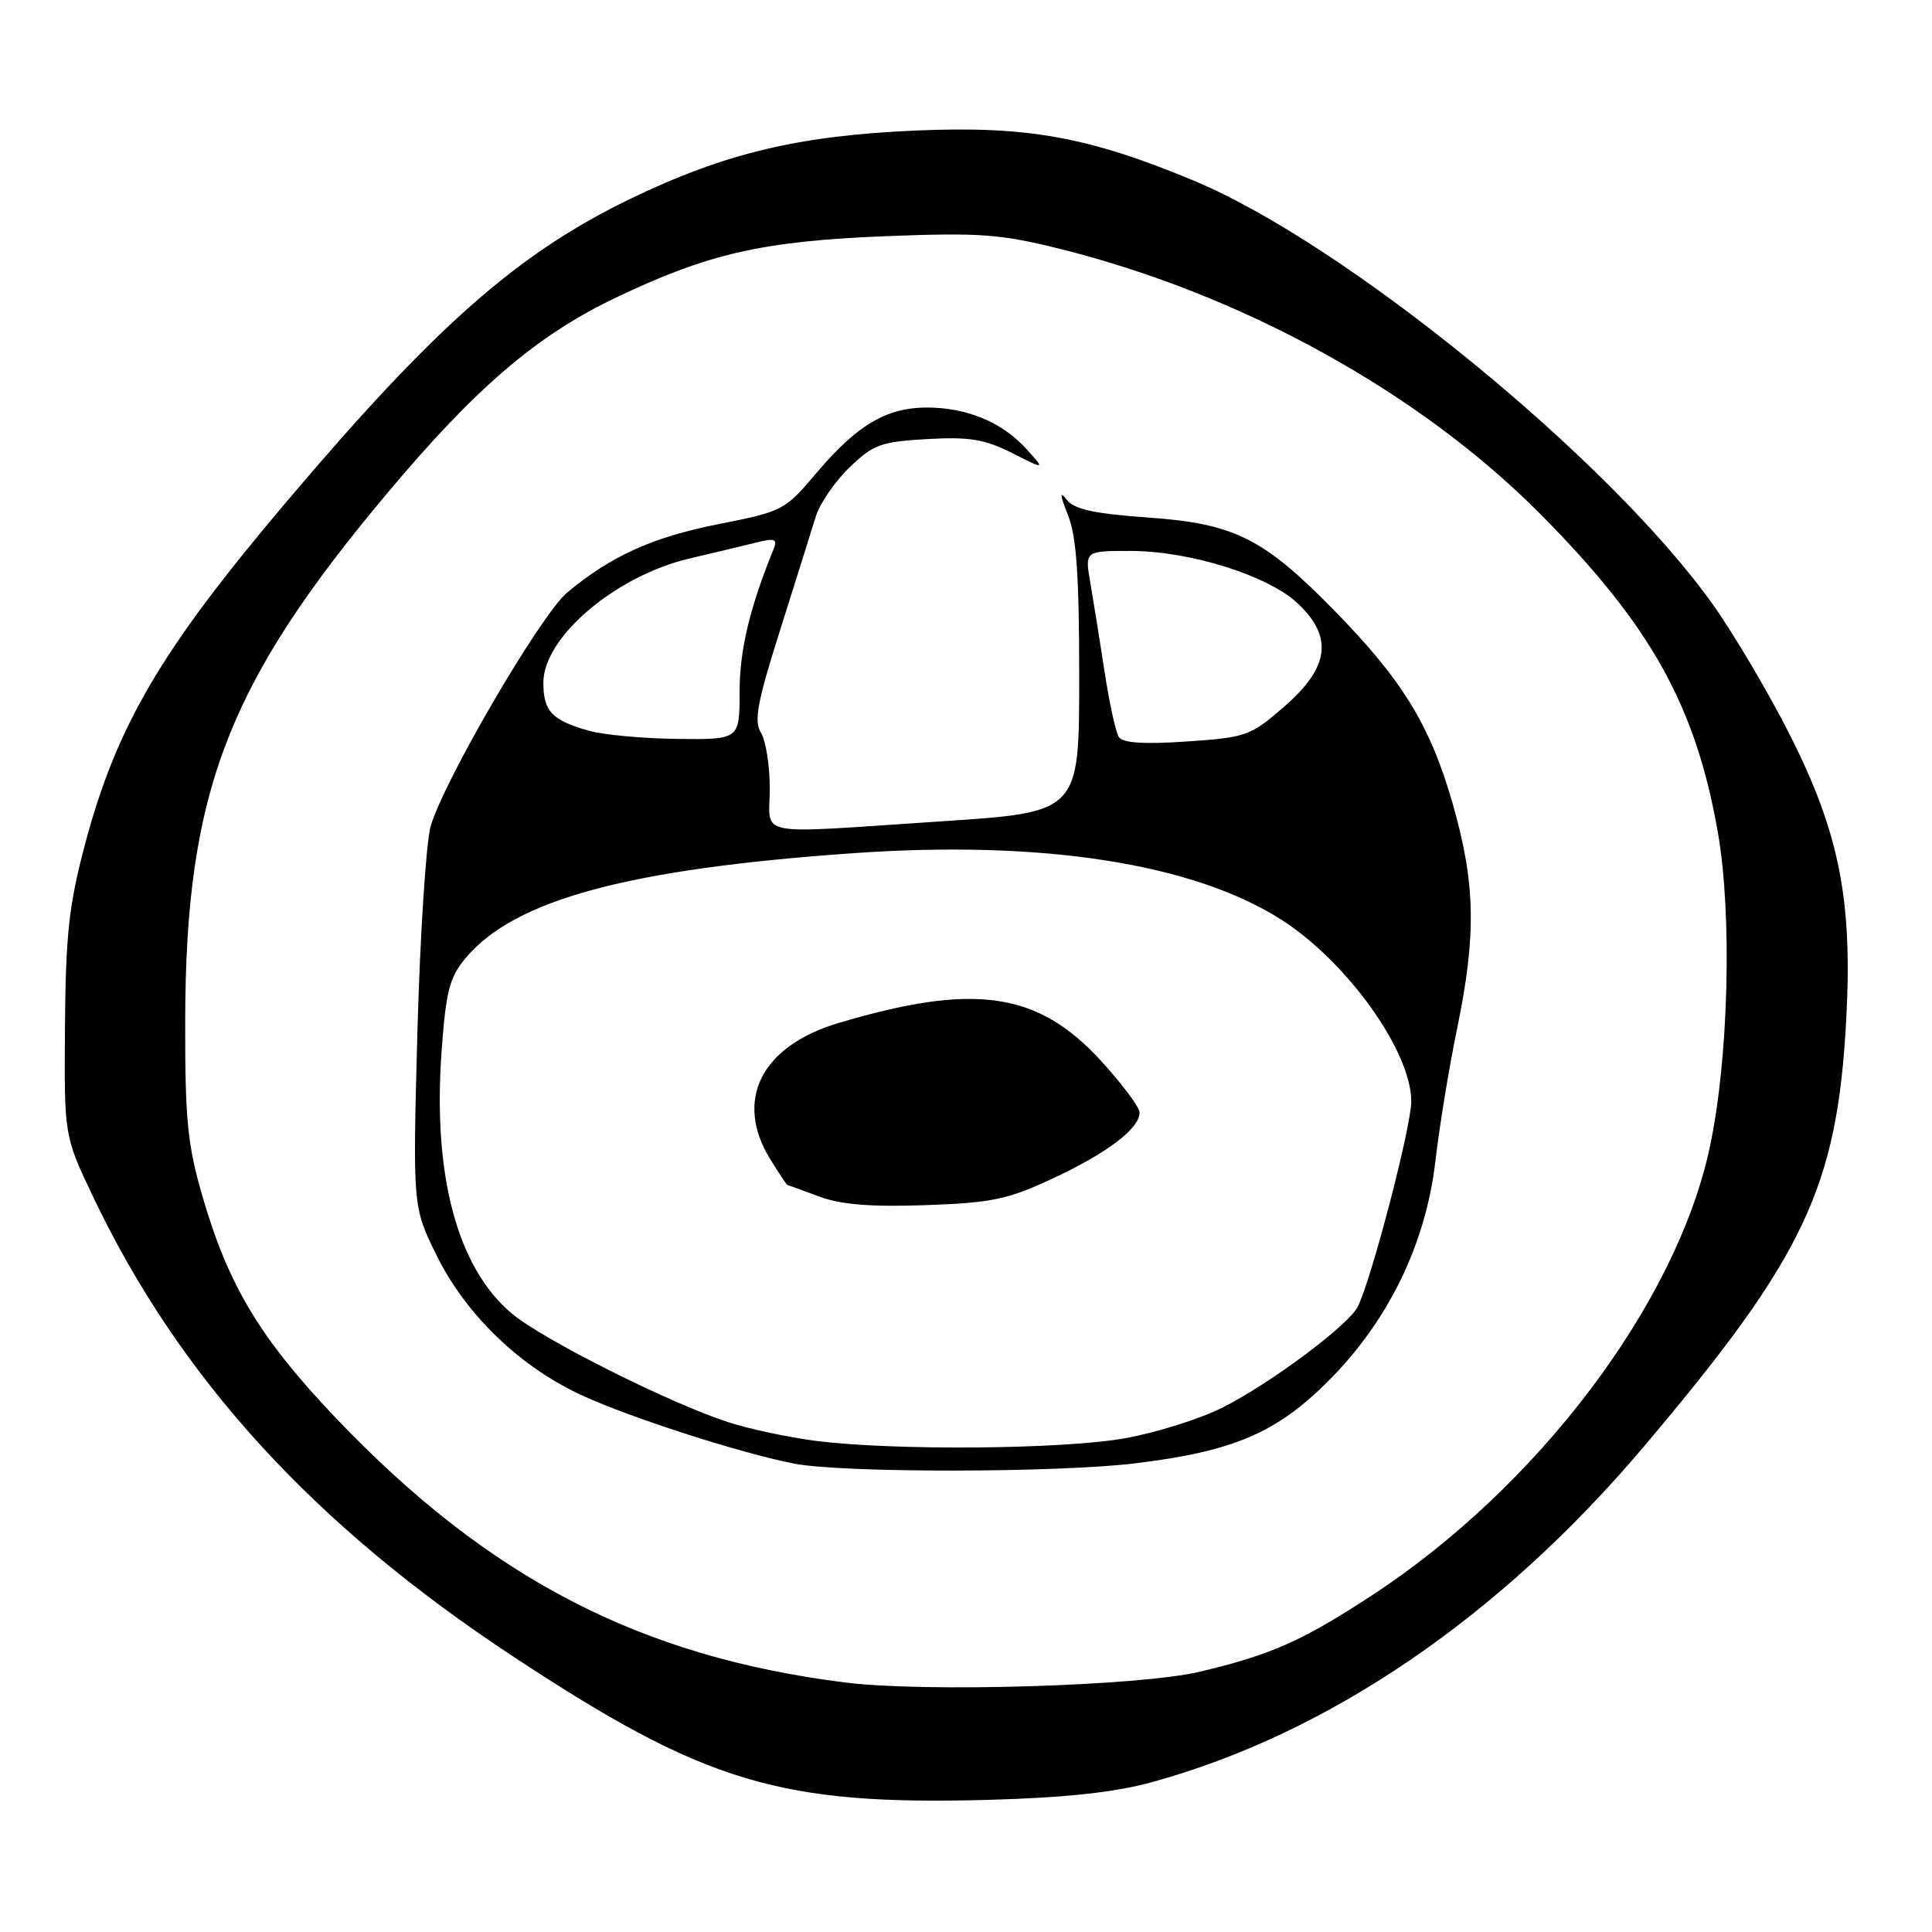 <?xml version="1.0" encoding="UTF-8" standalone="no"?>
<!DOCTYPE svg PUBLIC "-//W3C//DTD SVG 1.1//EN" "http://www.w3.org/Graphics/SVG/1.1/DTD/svg11.dtd" >
<svg xmlns="http://www.w3.org/2000/svg" xmlns:xlink="http://www.w3.org/1999/xlink" version="1.1" viewBox="0 0 256 256">
 <g >
 <path fill="currentColor"
d=" M 152.50 236.18 C 175.92 229.80 198.70 214.29 217.79 191.71 C 239.10 166.52 243.46 157.31 244.64 135.00 C 245.48 119.26 243.71 110.35 237.18 97.40 C 234.43 91.95 229.88 84.23 227.06 80.24 C 213.53 61.08 178.37 32.34 158.17 23.93 C 144.26 18.14 136.14 16.67 121.51 17.29 C 105.85 17.95 96.06 20.29 83.50 26.36 C 68.56 33.59 57.68 43.18 37.89 66.57 C 21.32 86.15 15.44 96.16 11.25 111.93 C 9.13 119.93 8.70 123.88 8.61 136.00 C 8.50 150.50 8.50 150.50 12.27 158.44 C 23.73 182.55 41.50 202.03 67.96 219.47 C 93.42 236.26 103.31 239.24 131.00 238.49 C 141.09 238.21 147.63 237.51 152.50 236.18 Z  M 112.00 222.94 C 84.80 219.53 64.71 209.10 44.50 187.89 C 34.46 177.35 30.24 170.32 26.81 158.46 C 24.83 151.63 24.51 148.29 24.54 135.00 C 24.62 104.96 30.15 90.56 51.34 65.32 C 63.06 51.35 71.09 44.48 81.50 39.49 C 93.85 33.58 101.05 31.94 117.50 31.29 C 129.84 30.81 132.57 31.01 140.50 32.99 C 164.59 39.01 188.09 51.98 204.10 68.11 C 218.75 82.87 224.70 93.54 227.63 110.32 C 229.54 121.25 229.05 140.38 226.56 152.00 C 222.14 172.73 203.74 197.09 181.63 211.50 C 172.45 217.48 168.43 219.26 159.00 221.51 C 151.06 223.40 122.59 224.27 112.00 222.94 Z  M 150.50 193.89 C 163.45 192.30 169.12 189.88 176.01 182.99 C 183.97 175.03 188.90 164.90 190.20 153.84 C 190.73 149.25 192.03 141.32 193.09 136.22 C 195.65 123.79 195.51 116.98 192.45 106.36 C 189.49 96.08 185.81 90.09 176.79 80.88 C 167.40 71.30 163.54 69.37 152.07 68.57 C 144.94 68.06 142.33 67.49 141.33 66.20 C 140.39 64.99 140.44 65.56 141.50 68.22 C 142.64 71.03 143.00 76.27 143.00 89.78 C 143.00 107.63 143.00 107.63 124.75 108.83 C 99.40 110.50 102.00 111.00 102.00 104.49 C 102.00 101.45 101.47 98.13 100.83 97.09 C 99.87 95.56 100.34 93.02 103.41 83.36 C 105.47 76.83 107.58 70.12 108.10 68.43 C 108.62 66.74 110.61 63.83 112.54 61.96 C 115.70 58.90 116.71 58.53 122.86 58.18 C 128.43 57.86 130.48 58.20 134.09 60.02 C 138.50 62.25 138.50 62.25 136.00 59.49 C 132.76 55.92 128.12 54.00 122.78 54.00 C 117.43 54.01 113.51 56.35 108.10 62.77 C 104.02 67.61 103.66 67.79 95.20 69.45 C 86.51 71.16 80.88 73.71 75.13 78.54 C 71.62 81.50 58.73 103.59 57.06 109.50 C 56.45 111.70 55.66 123.95 55.31 136.71 C 54.69 159.93 54.69 159.93 57.84 166.32 C 61.75 174.26 69.01 181.22 77.30 184.98 C 83.94 187.99 98.13 192.54 105.19 193.93 C 111.56 195.19 140.14 195.16 150.50 193.89 Z  M 108.00 190.91 C 104.42 190.44 99.25 189.34 96.50 188.45 C 88.78 185.95 71.91 177.49 67.84 174.07 C 60.59 167.99 57.31 155.74 58.52 139.21 C 59.09 131.30 59.57 129.48 61.73 126.91 C 68.22 119.20 83.27 115.14 113.08 113.05 C 138.15 111.29 158.18 114.42 169.84 121.90 C 178.55 127.49 187.00 139.33 187.00 145.94 C 187.00 149.33 181.64 169.84 179.88 173.20 C 178.58 175.67 168.35 183.29 162.05 186.48 C 159.05 188.00 153.20 189.84 149.05 190.58 C 140.79 192.06 118.28 192.23 108.00 190.91 Z  M 139.59 156.11 C 146.79 152.74 151.00 149.53 151.00 147.41 C 151.00 146.72 148.70 143.65 145.90 140.58 C 137.51 131.40 129.12 130.19 111.09 135.56 C 100.83 138.62 97.25 145.81 102.08 153.63 C 103.23 155.48 104.24 157.01 104.33 157.02 C 104.42 157.02 106.30 157.71 108.50 158.53 C 111.38 159.62 115.33 159.94 122.59 159.69 C 131.45 159.38 133.51 158.95 139.59 156.11 Z  M 148.25 97.66 C 147.84 97.02 146.99 93.12 146.36 89.00 C 145.73 84.88 144.88 79.59 144.48 77.25 C 143.74 73.00 143.74 73.00 149.77 73.00 C 157.60 73.00 167.97 76.24 171.91 79.91 C 176.68 84.37 176.18 88.40 170.20 93.60 C 165.70 97.52 165.14 97.72 157.25 98.25 C 151.55 98.64 148.77 98.45 148.25 97.66 Z  M 78.00 96.82 C 73.11 95.42 72.00 94.25 72.00 90.45 C 72.00 84.40 81.65 76.24 91.50 73.97 C 94.25 73.33 98.00 72.44 99.83 71.98 C 102.73 71.25 103.07 71.36 102.48 72.82 C 99.34 80.54 98.00 86.17 98.00 91.66 C 98.00 98.00 98.00 98.00 89.75 97.91 C 85.21 97.86 79.92 97.37 78.00 96.82 Z "/>
</g>
</svg>